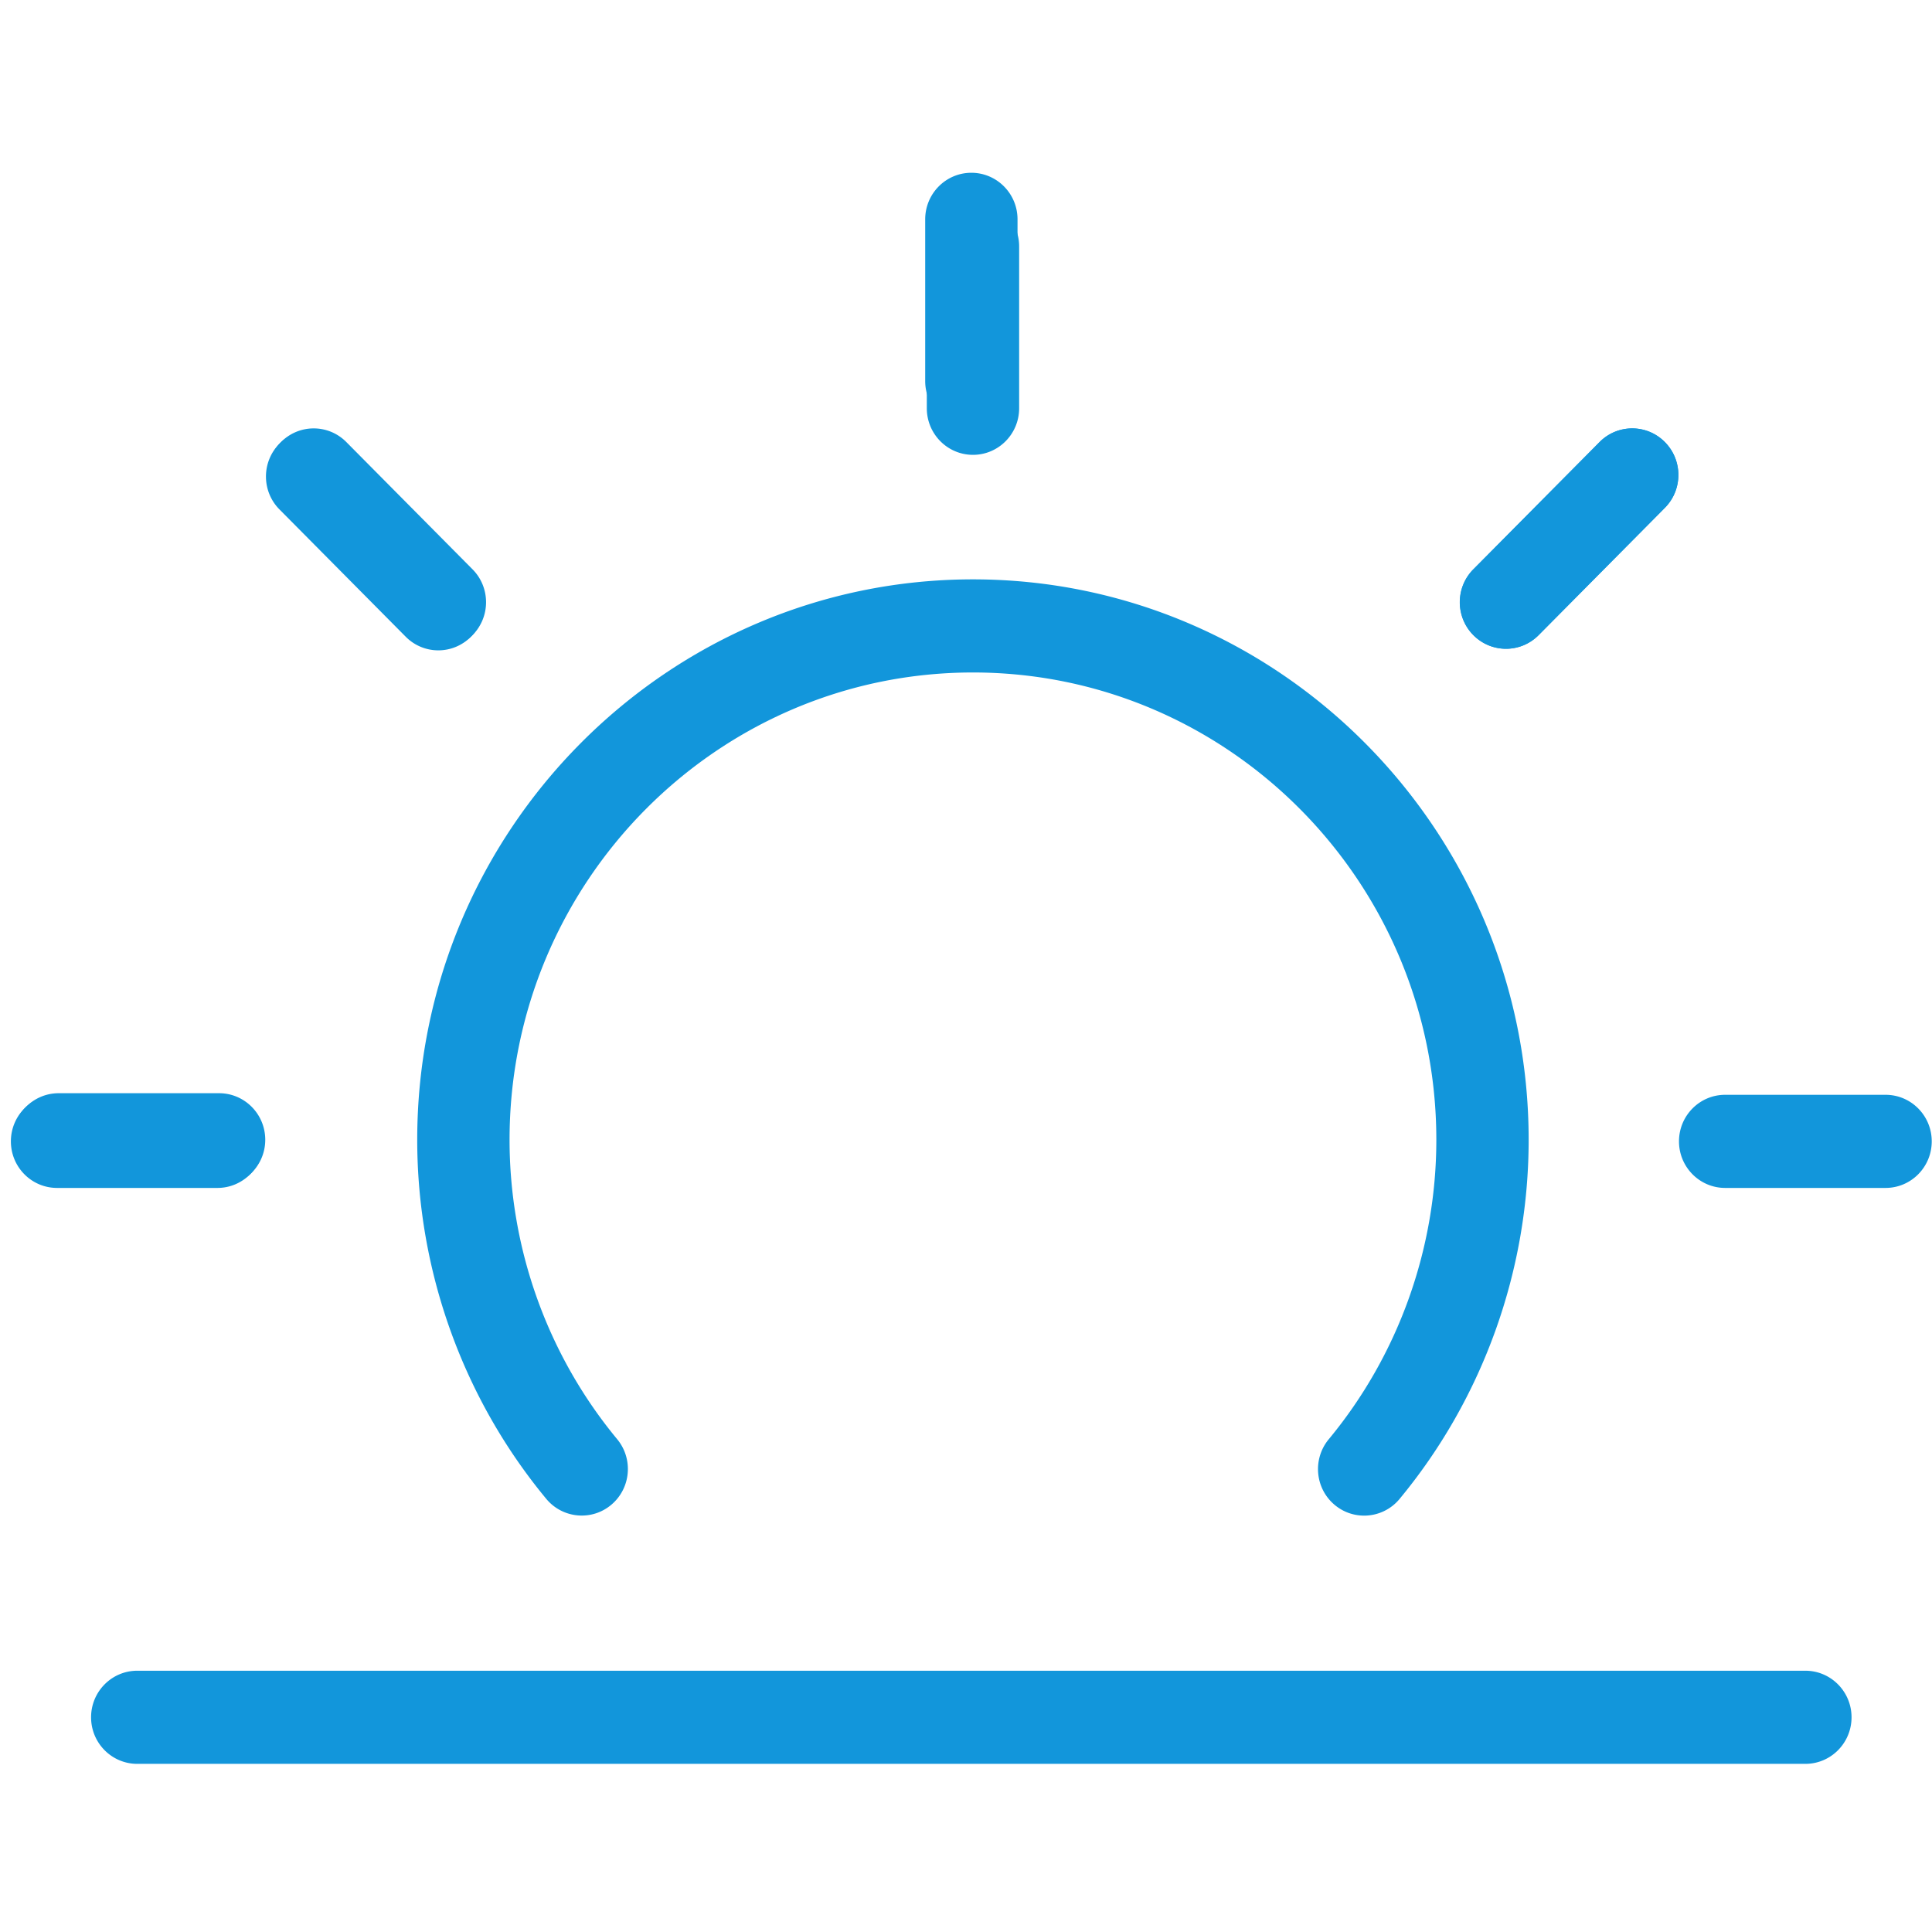 <?xml version="1.0" standalone="no"?><!DOCTYPE svg PUBLIC "-//W3C//DTD SVG 1.1//EN" "http://www.w3.org/Graphics/SVG/1.1/DTD/svg11.dtd"><svg class="icon" width="200px" height="200.00px" viewBox="0 0 1024 1024" version="1.1" xmlns="http://www.w3.org/2000/svg"><path fill="#1296db" d="M723.028 803.313c-5.54 0-11.098-1.87-15.677-5.732-10.382-8.738-11.744-24.311-3.075-34.762 36.771-44.394 57.01-100.773 57.01-158.709 0-136.583-110.176-247.686-245.587-247.686-135.43 0-245.622 111.103-245.622 247.686 0 57.936 20.255 114.28 57.026 158.674 8.651 10.451 7.288 26.022-3.093 34.762-10.348 8.738-25.796 7.323-34.465-3.109-44.112-53.254-68.405-120.854-68.405-190.325 0-163.777 132.144-297.04 294.559-297.04 162.396 0 294.522 133.263 294.522 297.04 0 69.487-24.294 137.09-68.405 190.342a24.326 24.326 0 0 1-18.788 8.859zM515.698 241.075c-13.511 0-24.468-11.063-24.468-24.677v-85.76c0-13.615 10.958-24.677 24.468-24.677 13.526 0 24.469 11.063 24.469 24.677v85.76c-0.001 13.614-10.942 24.677-24.469 24.677zM116.12 628.786H31.104c-13.519 0-24.477-11.063-24.477-24.678s10.958-24.68 24.477-24.68h85.018c13.519 0 24.468 11.064 24.468 24.68-0.001 13.615-10.951 24.678-24.47 24.678zM233.146 343.858c-6.273 0-12.521-2.412-17.302-7.236l-66.876-67.444c-9.56-9.629-9.56-25.254 0-34.884 9.542-9.647 25.036-9.647 34.596 0l66.886 67.444c9.56 9.63 9.56 25.254 0 34.884a24.277 24.277 0 0 1-17.304 7.236zM798.197 343.858a24.335 24.335 0 0 1-17.318-7.236c-9.562-9.63-9.562-25.271 0.017-34.884l66.902-67.444c9.543-9.647 25.026-9.647 34.604 0 9.543 9.63 9.543 25.271-0.018 34.884l-66.885 67.444c-4.79 4.824-11.047 7.236-17.302 7.236z"  /><path fill="#1296db" d="M798.232 343.858c-6.257 0-12.514-2.412-17.303-7.236-9.542-9.63-9.542-25.254 0-34.884l66.885-67.444c9.56-9.647 25.045-9.647 34.587 0 9.578 9.63 9.578 25.255 0 34.884l-66.867 67.444c-4.79 4.824-11.046 7.236-17.302 7.236zM232.325 344.696a24.28 24.28 0 0 1-17.304-7.235l-66.885-67.444c-9.56-9.63-9.56-25.254 0-34.884 9.542-9.647 25.045-9.647 34.596 0l66.894 67.443c9.542 9.63 9.542 25.254 0 34.884-4.787 4.825-11.044 7.236-17.301 7.236zM514.841 226.639c-13.509 0-24.468-11.045-24.468-24.66v-85.725c0-13.632 10.959-24.677 24.468-24.677 13.51 0 24.468 11.045 24.468 24.677v85.725c0 13.615-10.958 24.66-24.468 24.66zM115.264 629.625H30.238c-13.518 0-24.467-11.063-24.467-24.678 0-13.632 10.949-24.678 24.467-24.678h85.026c13.51 0 24.468 11.046 24.468 24.678 0 13.616-10.958 24.678-24.468 24.678zM999.392 629.625h-85.025c-13.51 0-24.468-11.063-24.468-24.678 0-13.632 10.958-24.678 24.468-24.678h85.025c13.526 0 24.469 11.046 24.469 24.678 0 13.616-10.943 24.678-24.469 24.678zM956.888 934.879H72.742c-13.511 0-24.469-11.046-24.469-24.678 0-13.614 10.958-24.679 24.469-24.679h884.146c13.51 0 24.468 11.063 24.468 24.679 0 13.632-10.958 24.678-24.468 24.678z"  /></svg>